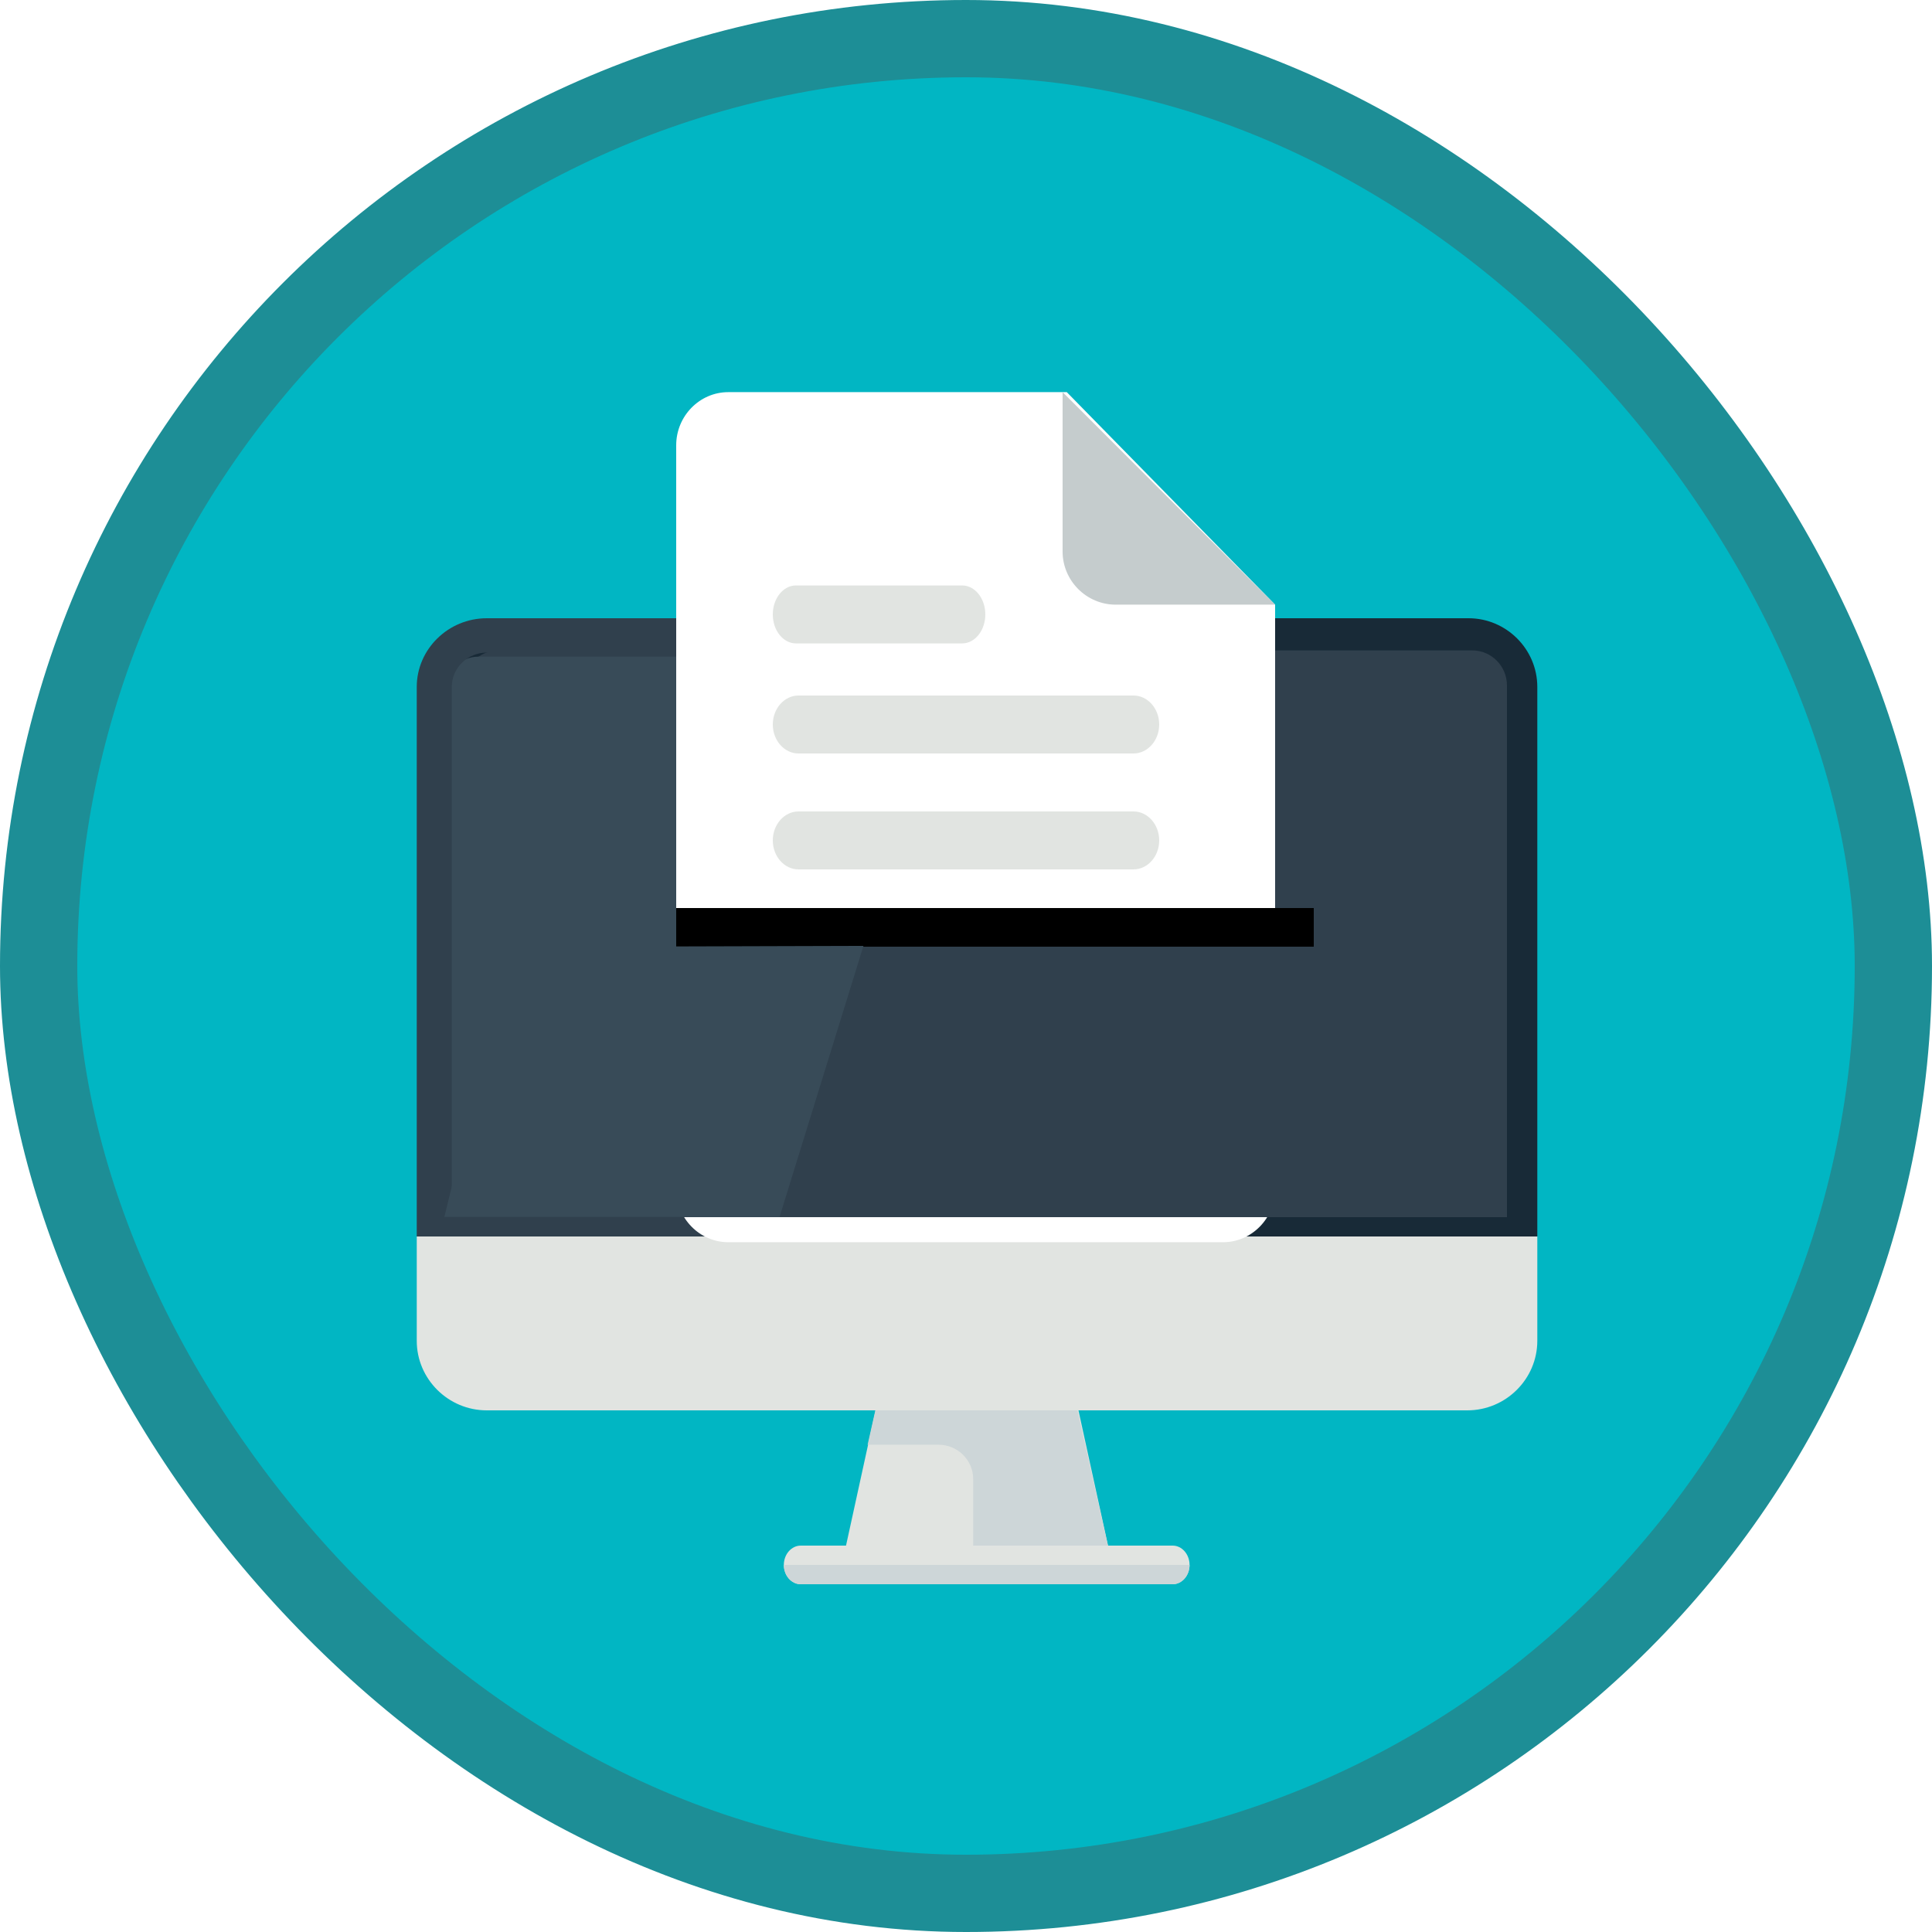 <?xml version="1.0" encoding="UTF-8"?>
<svg width="100px" height="100px" viewBox="0 0 100 100" version="1.1" xmlns="http://www.w3.org/2000/svg" xmlns:xlink="http://www.w3.org/1999/xlink">
    <!-- Generator: Sketch 55.2 (78181) - https://sketchapp.com -->
    <title>Post sales and purchase invoices in Microsoft Dynamics 365 Business Central/send-and-receive-electronic-documents-in-dynamics-365-business-central</title>
    <desc>Created with Sketch.</desc>
    <defs>
        <rect id="path-1" x="0" y="0" width="96" height="96" rx="48"></rect>
        <filter x="-6.8%" y="-10.9%" width="113.6%" height="117.2%" filterUnits="objectBoundingBox" id="filter-3">
            <feOffset dx="0" dy="2" in="SourceAlpha" result="shadowOffsetOuter1"></feOffset>
            <feColorMatrix values="0 0 0 0 0   0 0 0 0 0   0 0 0 0 0  0 0 0 0.096 0" type="matrix" in="shadowOffsetOuter1" result="shadowMatrixOuter1"></feColorMatrix>
            <feMerge>
                <feMergeNode in="shadowMatrixOuter1"></feMergeNode>
                <feMergeNode in="SourceGraphic"></feMergeNode>
            </feMerge>
        </filter>
        <filter x="-12.9%" y="-8.9%" width="125.8%" height="117.8%" filterUnits="objectBoundingBox" id="filter-4">
            <feOffset dx="0" dy="2" in="SourceAlpha" result="shadowOffsetOuter1"></feOffset>
            <feColorMatrix values="0 0 0 0 0   0 0 0 0 0   0 0 0 0 0  0 0 0 0.096 0" type="matrix" in="shadowOffsetOuter1" result="shadowMatrixOuter1"></feColorMatrix>
            <feMerge>
                <feMergeNode in="shadowMatrixOuter1"></feMergeNode>
                <feMergeNode in="SourceGraphic"></feMergeNode>
            </feMerge>
        </filter>
        <rect id="path-5" x="14" y="31" width="33" height="14"></rect>
        <filter x="-3.0%" y="-21.4%" width="106.1%" height="128.6%" filterUnits="objectBoundingBox" id="filter-6">
            <feOffset dx="0" dy="-2" in="SourceAlpha" result="shadowOffsetOuter1"></feOffset>
            <feColorMatrix values="0 0 0 0 0   0 0 0 0 0   0 0 0 0 0  0 0 0 0.1 0" type="matrix" in="shadowOffsetOuter1"></feColorMatrix>
        </filter>
    </defs>
    <g id="Badges" stroke="none" stroke-width="1" fill="none" fill-rule="evenodd">
        <g id="Post-sales-and-purchase-invoices-in-Microsoft-Dynamics-365-Business-Central" transform="translate(-50, -1060)">
            <g id="Post-sales-and-purchase-invoices-in-Microsoft-Dynamics-365-Business-Central/send-and-receive-electronic-documents-in-dynamics-365-business-central" transform="translate(50, 1060)">
                <g id="Mask" transform="translate(2, 2)">
                    <mask id="mask-2" fill="white">
                        <use xlink:href="#path-1"></use>
                    </mask>
                    <use id="BG" fill="#01B6C3" xlink:href="#path-1"></use>
                    <g id="Monitor" filter="url(#filter-3)" mask="url(#mask-2)">
                        <g transform="translate(19, 14)">
                            <path d="M0.571,51.4 C0.571,53.38 2.203,55 4.196,55 L54.946,55 C56.94,55 58.571,53.38 58.571,51.4 L58.571,46 L0.571,46 L0.571,51.4 Z" id="Fill-1285" fill="#E1E4E1" fill-rule="evenodd"></path>
                            <path d="M5.134,14 C3.175,14 1.571,15.6 1.571,17.556 L1.571,46 L58.571,46 L58.571,17.556 C58.571,15.6 56.968,14 55.009,14 L5.134,14 Z M55.009,15.778 C55.991,15.778 56.79,16.575 56.79,17.556 L56.79,44.222 L3.353,44.222 L3.353,17.556 C3.353,16.575 4.152,15.778 5.134,15.778 L55.009,15.778 L55.009,15.778 Z" id="Fill-1287" fill="#182A37" fill-rule="evenodd"></path>
                            <path d="M3,17.477 C3,16.477 3.807,15.664 4.8,15.664 L55.2,15.664 C56.193,15.664 57,16.477 57,17.477 L57,45 L3,45 L3,17.812" id="Fill-1288" fill="#30404D" fill-rule="evenodd"></path>
                            <path d="M3.769,15.988 L28,15.988 L19.35,44.988 L2,44.988 L2,17.801 C2,16.801 2.794,15.988 3.769,15.988" id="Fill-1289" fill="#384B58" fill-rule="evenodd"></path>
                            <path d="M28.601,14 L28.047,15.778 L4.196,15.778 C3.197,15.778 2.384,16.575 2.384,17.556 L2.384,44.222 L20.156,44.222 L19.603,46 L0.571,46 L0.571,17.556 C0.571,15.6 2.203,14 4.196,14 L28.601,14 Z" id="Fill-1290" fill="#30404D" fill-rule="evenodd"></path>
                            <g id="Document" filter="url(#filter-4)" stroke-width="1" fill="none" fill-rule="evenodd" transform="translate(14, 0)">
                                <path d="M0,3.047 L0,41.547 C0,43.059 1.213,44.297 2.696,44.297 L28.304,44.297 C29.788,44.297 31,43.059 31,41.547 L31,11.297 L20.217,0.297 L2.696,0.297 C1.213,0.297 0,1.534 0,3.047 Z" id="Fill-1" fill="#FFFFFF"></path>
                                <path d="M22.75,11.297 L31,11.297 L20,0.297 L20,8.547 C20,10.059 21.238,11.297 22.75,11.297" id="Fill-2" fill="#C5CCCD"></path>
                                <path d="M23.667,25 L6.333,25 C5.597,25 5,24.328 5,23.5 C5,22.672 5.597,22 6.333,22 L23.667,22 C24.403,22 25,22.672 25,23.5 C25,24.328 24.403,25 23.667,25" id="Fill-7" fill="#E1E4E1"></path>
                                <path d="M23.667,19 L6.333,19 C5.597,19 5,18.328 5,17.5 C5,16.672 5.597,16 6.333,16 L23.667,16 C24.403,16 25,16.672 25,17.5 C25,18.328 24.403,19 23.667,19" id="Fill-7" fill="#E1E4E1"></path>
                                <path d="M6.199,13.303 C5.537,13.303 5,12.631 5,11.803 C5,10.975 5.537,10.303 6.199,10.303 L14.801,10.303 C15.463,10.303 16,10.975 16,11.803 C16,12.631 15.463,13.303 14.801,13.303 L6.199,13.303 Z" id="Fill-7" fill="#E1E4E1"></path>
                            </g>
                            <polyline id="Fill-1291" fill="#E1E4E1" fill-rule="evenodd" points="36.571 63 22.571 63 24.321 55 34.821 55 36.571 63"></polyline>
                            <path d="M34.771,55 L24.308,55 L23.907,56.778 L27.572,56.778 C28.566,56.778 29.372,57.573 29.372,58.556 L29.372,63 L36.571,63 L34.771,55 Z" id="Fill-1292" fill="#CDD6D8" fill-rule="evenodd"></path>
                            <g id="Rectangle" fill="none">
                                <use fill="black" fill-opacity="1" filter="url(#filter-6)" xlink:href="#path-5"></use>
                                <use fill="#30404D" fill-rule="evenodd" xlink:href="#path-5"></use>
                            </g>
                            <path d="M2.374,31.021 L23.692,30.959 L19.35,44.988 L2,44.988 C4.321,35.426 5.807,30.644 6.458,30.644 L2.374,31.021 Z" id="Fill-1289" fill="#384B58" fill-rule="evenodd"></path>
                            <path d="M40.571,63 C40.571,63.55 40.178,64 39.696,64 L20.446,64 C19.965,64 19.571,63.55 19.571,63 C19.571,62.45 19.965,62 20.446,62 L39.696,62 C40.178,62 40.571,62.45 40.571,63" id="Fill-1293" fill="#E1E4E1" fill-rule="evenodd"></path>
                            <path d="M20.446,64 L39.696,64 C40.178,64 40.571,63.55 40.571,63 L19.571,63 C19.571,63.55 19.965,64 20.446,64" id="Fill-1294" fill="#CDD6D8" fill-rule="evenodd"></path>
                        </g>
                    </g>
                </g>
                <g id="Dynamic-Border" stroke="#1D8E96" stroke-width="4">
                    <rect id="Azure-Border" x="2" y="2" width="96" height="96" rx="48"></rect>
                </g>
            </g>
        </g>
    </g>
</svg>